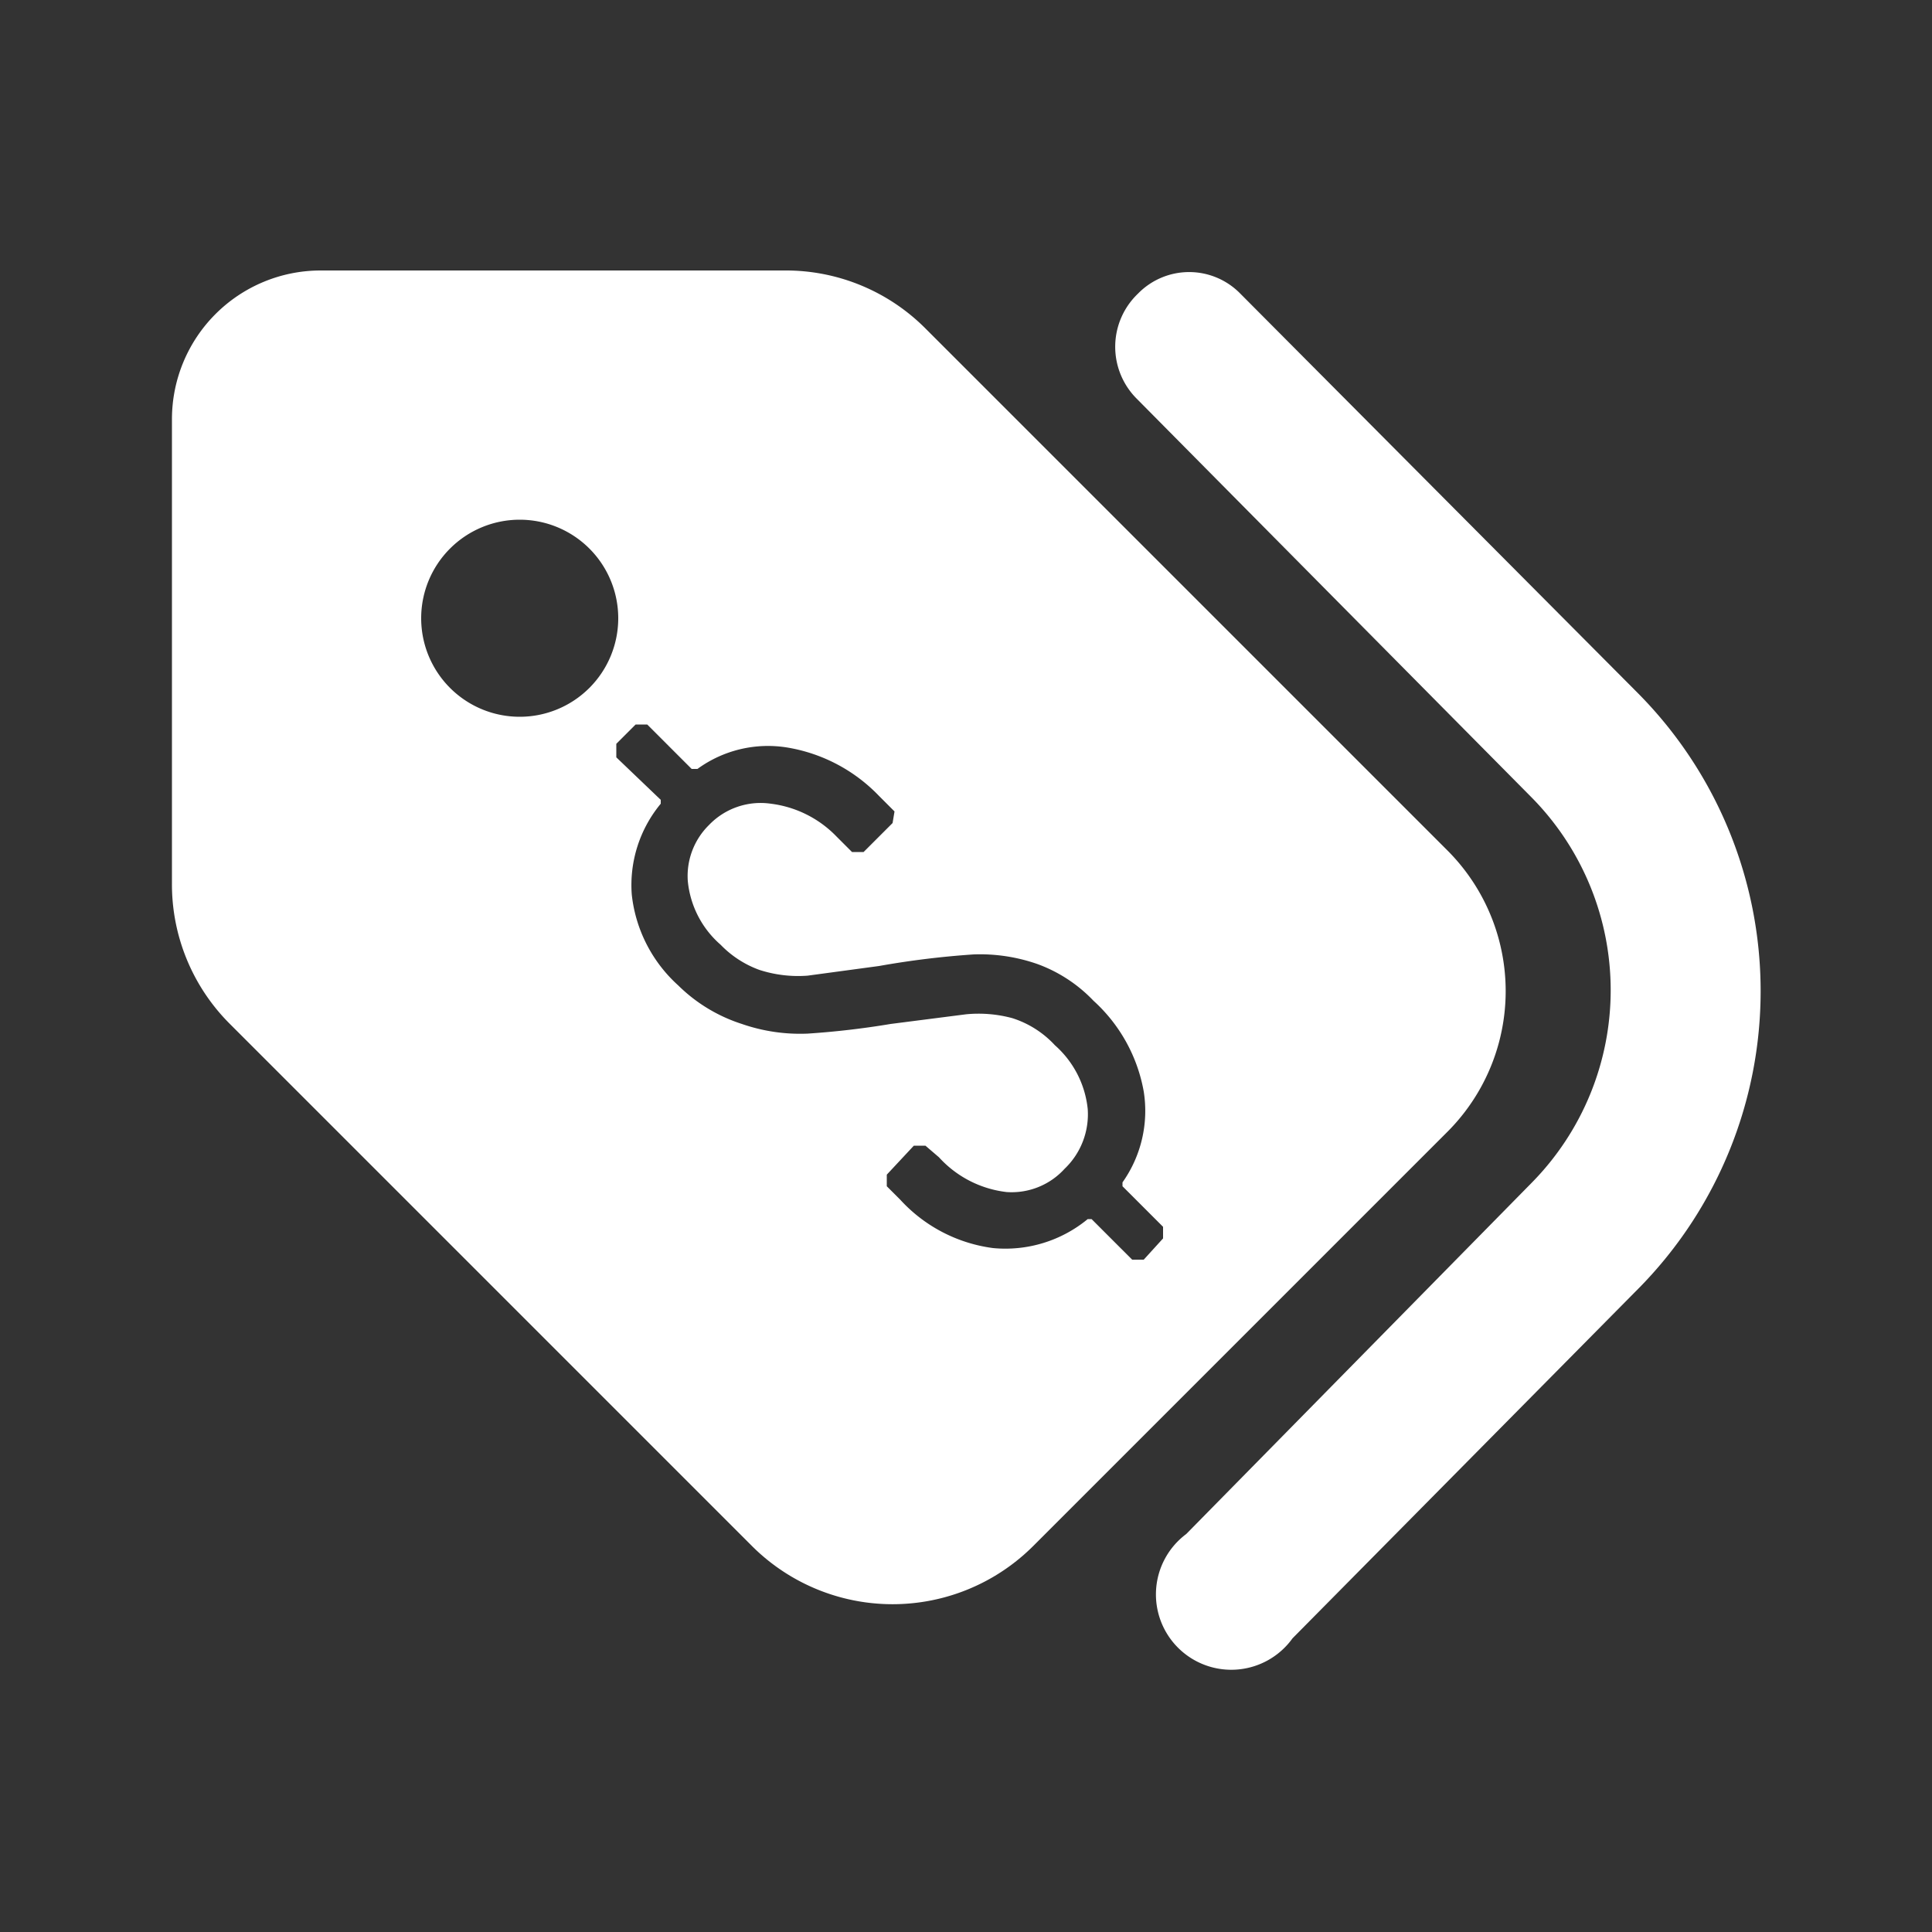 <svg xmlns="http://www.w3.org/2000/svg" viewBox="0 0 1 1"><rect x="0" y="0" width="1" height="1" fill="#333333" stroke="none"/><rect width="1" height="1" fill="none"/><path d="M.848.359.642.152a.037.037,0,0,0-.053-0A.038.038,0,0,0,.588.206L.793.413a.142.142,0,0,1,0,.199L.614.794a.039.039,0,1,0,.055.054l.18-.182A.219.219,0,0,0,.848.359Z" transform="translate(0 0)" fill="#fff"/><path d="M.749.44.479.17A.102.102,0,0,0,.406.14H.166A.077.077,0,0,0,.089.217V.457A.102.102,0,0,0,.119.53l.27.27a.103.103,0,0,0,.146,0L.749.586A.103.103,0,0,0,.749.44ZM.269.371A.051.051,0,1,1,.32.32.051.051,0,0,1,.269.371ZM.602.641.592.652l-.006,0L.565.631H.563A.067.067,0,0,1,.514.646.079.079,0,0,1,.466.621L.459.614.459.608.473.593.479.593.486.599a.056.056,0,0,0,.035.018A.037.037,0,0,0,.551.605.039.039,0,0,0,.563.574.051.051,0,0,0,.546.541.051.051,0,0,0,.524.527.067.067,0,0,0,.5.525L.461.53A.434.434,0,0,1,.418.535.092.092,0,0,1,.384.53.083.083,0,0,1,.351.51.074.074,0,0,1,.327.463.066.066,0,0,1,.342.416V.414L.319.392.319.385.329.375l.006,0,.023.023L.361.398A.062.062,0,0,1,.408.387.085.085,0,0,1,.455.412l.008.008L.462.426.447.441.441.441.433.433A.057.057,0,0,0,.399.416.037.037,0,0,0,.367.427a.037.037,0,0,0-.011.029A.05.05,0,0,0,.373.489a.053.053,0,0,0,.02.013A.065.065,0,0,0,.418.505L.455.5A.449.449,0,0,1,.504.494.09.09,0,0,1,.537.499a.076.076,0,0,1,.029.019.083.083,0,0,1,.026.047.064.064,0,0,1-.011.047L.581.614.602.635Z" transform="translate(0 0)" fill="#fff"/></svg>